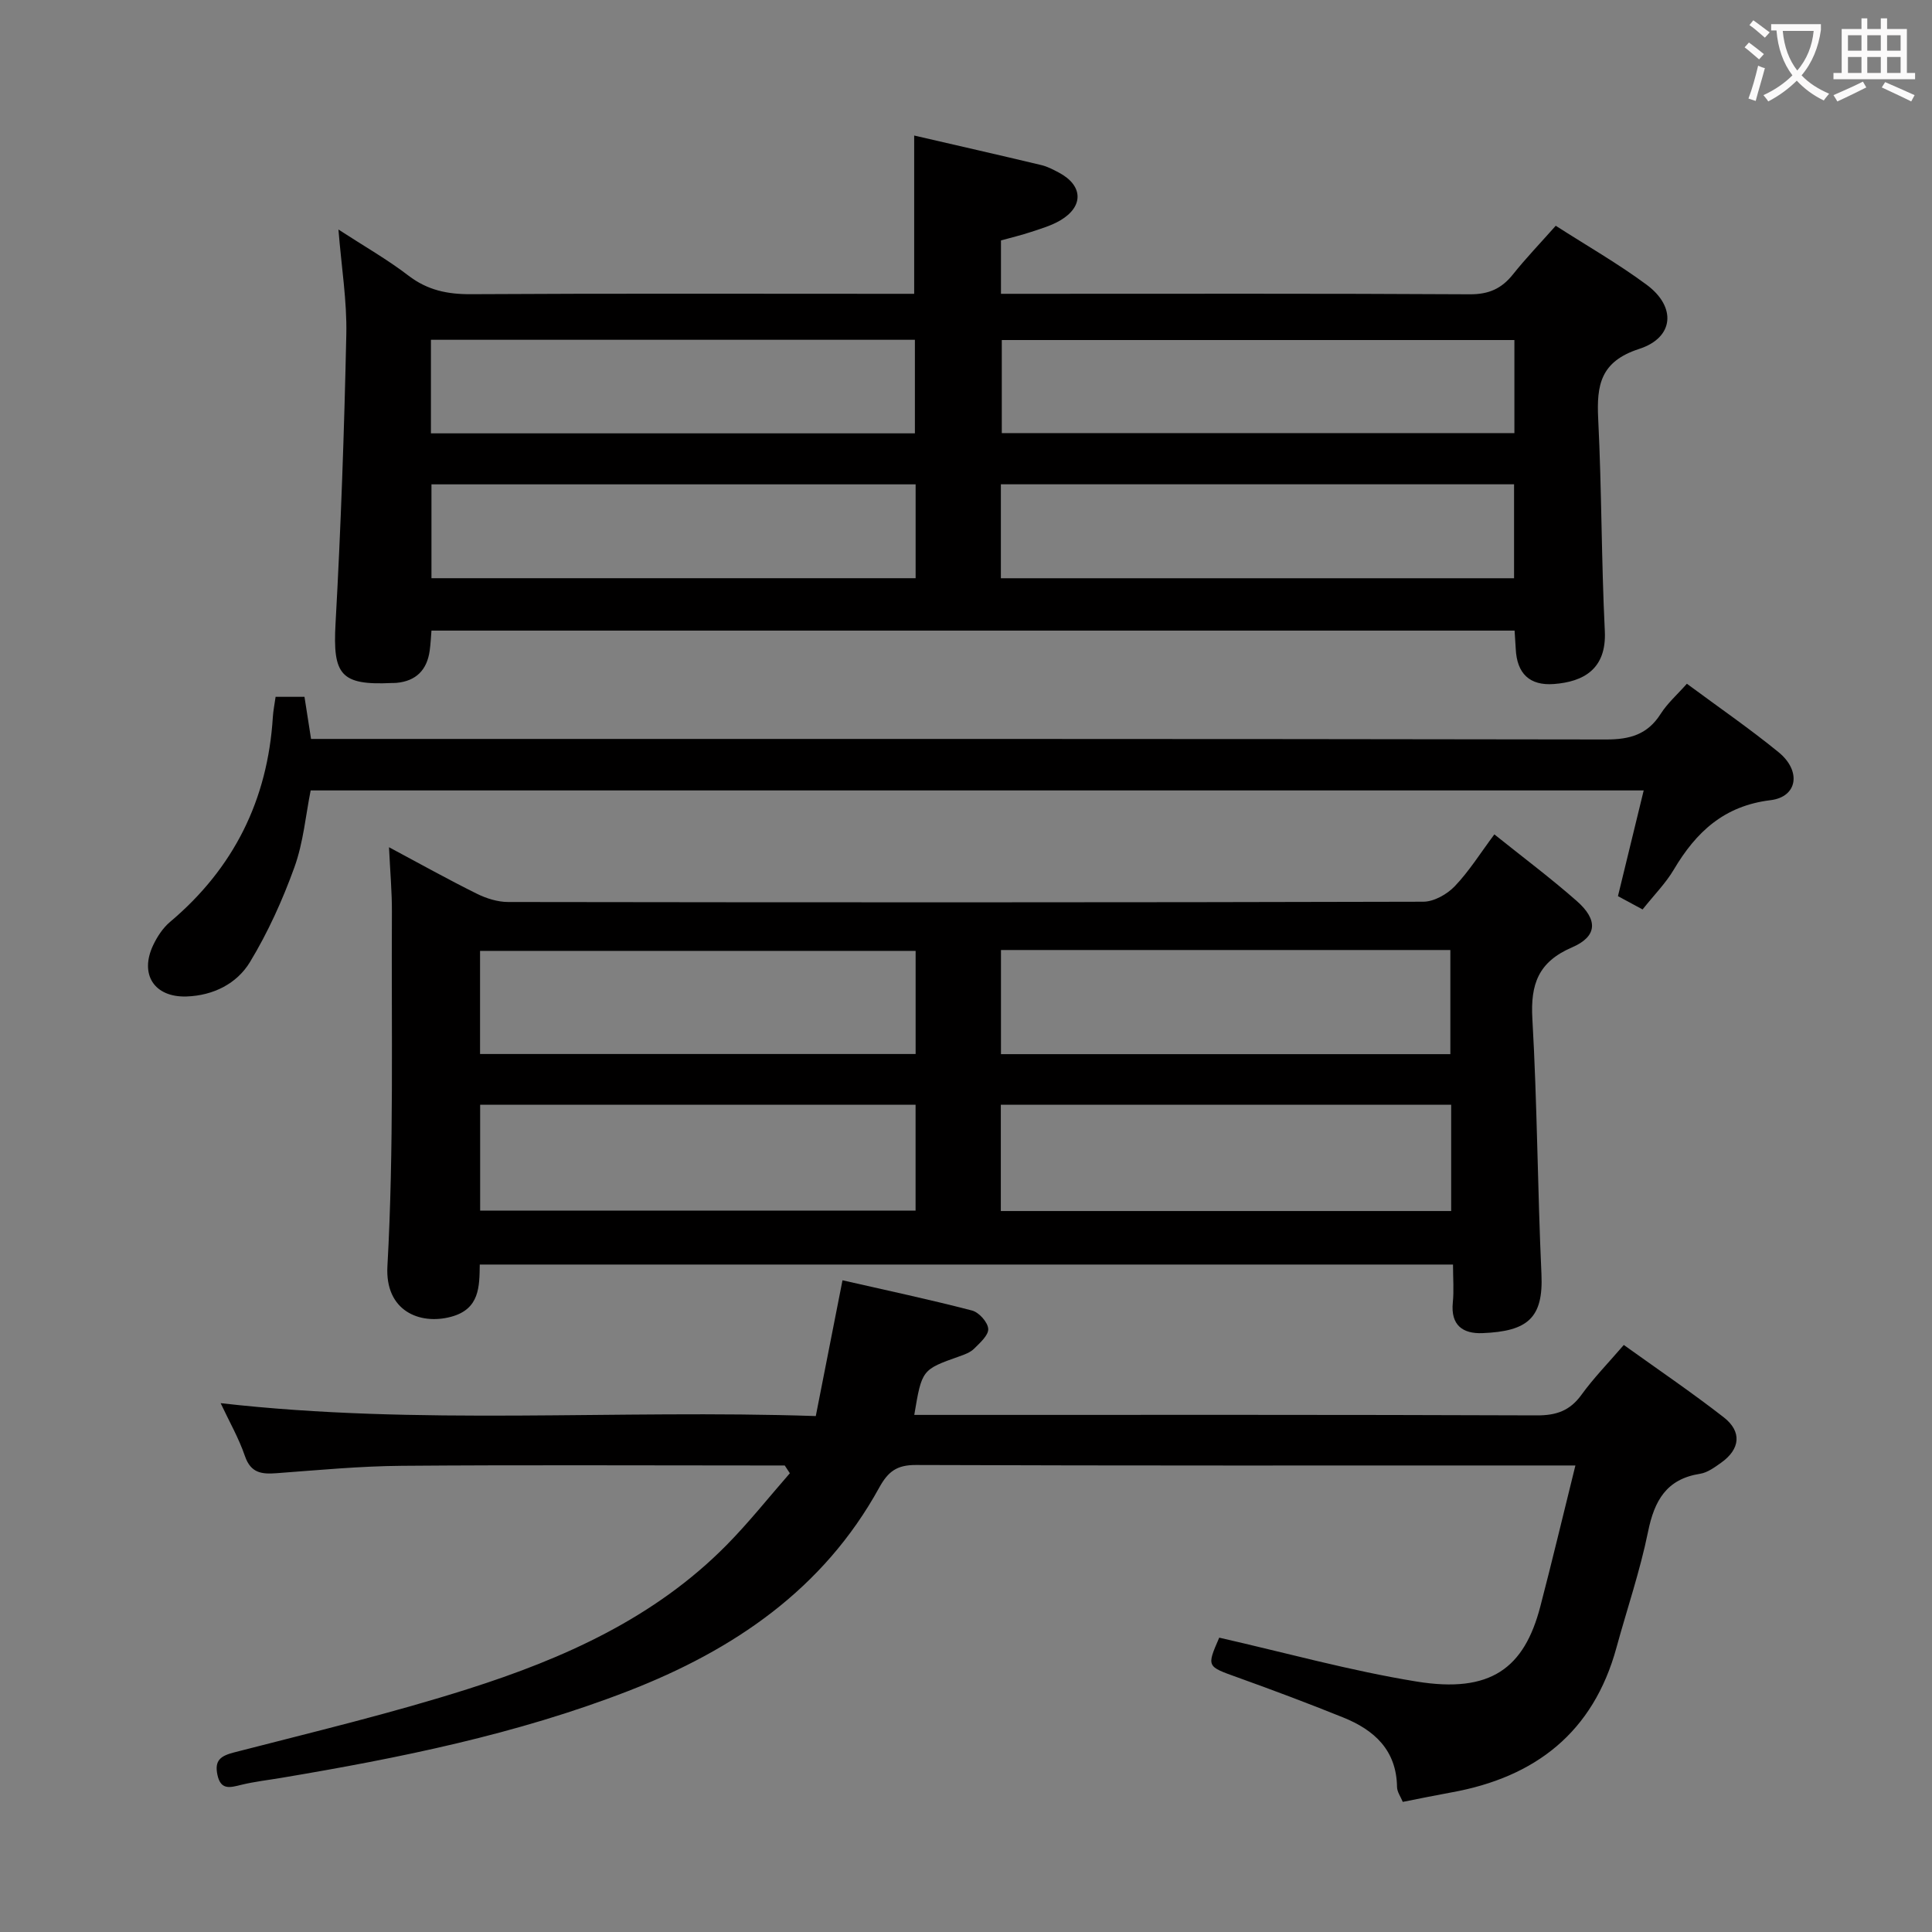 <svg enable-background="new 0 0 400 400" viewBox="0 0 400 400" xmlns="http://www.w3.org/2000/svg"><rect x="0" y="0" width="400" height="400" fill="#808080" stroke="none"/><g fill="#010000"><path d="m70.07 47.52c5.38 3.5 10.17 6.22 14.49 9.54 3.95 3.03 8.08 3.88 12.96 3.85 28.66-.17 57.33-.08 85.99-.08h5.76c0-11 0-21.69 0-32.77 8.65 2 17.5 4.01 26.33 6.12 1.27.3 2.49.95 3.66 1.57 4.99 2.66 5.15 7 .26 9.88-1.83 1.08-3.96 1.7-6.01 2.38-2.02.67-4.1 1.17-6.27 1.77v11.05h5.58c30.5 0 60.99-.08 91.49.1 3.92.02 6.57-1.16 8.93-4.12 2.69-3.37 5.69-6.49 8.86-10.07 6.41 4.12 12.89 7.82 18.84 12.23 6.15 4.56 5.69 10.92-1.57 13.27-8.02 2.6-8.83 7.48-8.48 14.5.73 14.62.65 29.29 1.37 43.91.39 7.94-4.49 10.51-10.54 10.97-5.04.38-7.66-2.18-7.9-7.26-.06-1.15-.15-2.29-.24-3.8-74.7 0-149.27 0-224.25 0-.11 1.34-.17 2.77-.37 4.18-.56 3.97-2.81 6.26-6.86 6.64-.33.03-.67.02-1 .03-10.6.5-12.22-1.72-11.63-12.32 1.11-19.93 1.8-39.89 2.23-59.85.15-6.93-1-13.87-1.63-21.72zm243.47 22.88c-35.59 0-70.9 0-106.13 0v19.27h106.13c0-6.57 0-12.81 0-19.27zm-106.32 49.32h106.25c0-6.66 0-13.04 0-19.45-35.59 0-70.81 0-106.25 0zm-118-30h100.2c0-6.64 0-13 0-19.37-33.59 0-66.79 0-100.2 0zm100.35 10.56c-33.71 0-66.93 0-100.24 0v19.43h100.24c0-6.53 0-12.78 0-19.43z"/><path d="m80.54 175.41c6.43 3.44 12.21 6.66 18.13 9.6 1.99.99 4.35 1.74 6.54 1.74 63.16.09 126.32.11 189.48-.06 2.21-.01 4.91-1.54 6.5-3.2 2.96-3.09 5.27-6.81 8.2-10.74 5.81 4.66 11.62 9.01 17.06 13.79 4.44 3.91 4.28 7.34-.99 9.61-6.97 3-8.61 7.62-8.2 14.78 1.01 17.59 1.07 35.24 1.88 52.85.42 9.13-2.87 11.85-12.19 12.23-4.1.17-6.63-1.64-6.16-6.34.25-2.46.04-4.97.04-7.86-67.23 0-134.13 0-201.5 0-.07 4.57 0 9.23-5.96 10.82-6.47 1.73-13.68-1.22-13.16-10.47 1.36-24.39.8-48.88.93-73.34.02-4.14-.36-8.28-.6-13.41zm126.67 75.32h93.24c0-7.47 0-14.65 0-22.01-31.27 0-62.15 0-93.24 0zm.03-32.48h93.04c0-7.39 0-14.42 0-21.56-31.3 0-62.05 0-93.04 0zm-107.83 10.48v21.92h90.15c0-7.43 0-14.52 0-21.92-30.18 0-60.08 0-90.15 0zm90.16-31.86c-30.25 0-60.25 0-90.18 0v21.35h90.18c0-7.29 0-14.21 0-21.35z"/><path d="m162.47 303.41c-1.78 0-3.57 0-5.35 0-24.66 0-49.32-.13-73.98.07-8.63.07-17.25.89-25.87 1.53-3.08.23-5.35-.01-6.56-3.55-1.27-3.71-3.26-7.18-5.03-10.95 41.07 4.69 81.83 1.27 123.22 2.67 1.85-9.39 3.59-18.28 5.53-28.11 8.93 2.04 17.93 3.95 26.82 6.26 1.43.37 3.25 2.4 3.35 3.78.1 1.31-1.69 2.9-2.91 4.11-.78.78-1.97 1.22-3.06 1.6-7.76 2.75-7.76 2.73-9.34 12.12h5.91c40.99 0 81.97-.06 122.96.1 4.05.02 6.87-.95 9.27-4.27 2.52-3.48 5.55-6.58 8.76-10.31 7.04 5.05 14.02 9.79 20.67 14.96 3.84 2.98 3.44 6.61-.52 9.42-1.34.95-2.82 2.05-4.36 2.29-6.97 1.09-9.46 5.56-10.77 12-1.65 8.1-4.35 15.99-6.54 23.99-4.79 17.54-16.77 26.84-34.18 29.98-3.26.59-6.51 1.26-10.06 1.96-.42-1.04-1.18-2.06-1.19-3.09-.11-7.63-4.71-11.79-11.13-14.38-7.23-2.92-14.54-5.66-21.88-8.3-6.39-2.29-6.43-2.18-3.8-8.23 13.65 3.1 27.12 6.85 40.83 9.08 15.46 2.52 22.33-2.84 25.64-15.51 2.46-9.41 4.7-18.88 7.27-29.22-2.59 0-4.34 0-6.1 0-43.49 0-86.97.06-130.46-.1-3.95-.01-5.74 1.36-7.58 4.69-11.58 21.05-30.13 33.63-51.97 42.11-23.18 8.99-47.38 13.87-71.78 17.97-2.78.47-5.59.78-8.33 1.45-2.29.56-4.24 1.17-4.93-2.05-.64-2.99.61-3.93 3.44-4.66 16.22-4.19 32.56-8.08 48.51-13.16 19.75-6.28 38.61-14.69 53.51-29.82 4.61-4.68 8.72-9.87 13.05-14.82-.34-.53-.7-1.07-1.06-1.61z"/><path d="m340.08 188.29c-1.95-1.05-3.51-1.89-5.1-2.75 1.77-7.26 3.48-14.28 5.33-21.89-92.18 0-183.74 0-275.99 0-1.02 5.06-1.5 10.73-3.36 15.89-2.45 6.79-5.48 13.49-9.21 19.65-2.72 4.48-7.6 6.93-13.12 7.12-6.67.22-9.8-4.56-6.91-10.64.84-1.77 2.02-3.56 3.49-4.8 13.19-11.11 20.21-25.26 21.28-42.42.08-1.31.35-2.61.57-4.18h5.98c.44 2.8.85 5.41 1.36 8.72h6.15c87.33 0 174.65-.04 261.98.11 4.95.01 8.59-1.04 11.3-5.31 1.4-2.2 3.44-3.99 5.42-6.23 6.53 4.84 12.96 9.26 18.99 14.18 4.75 3.88 3.94 9.25-1.68 9.93-9.63 1.17-15.4 6.59-20.01 14.36-1.67 2.83-4.06 5.23-6.47 8.26z"/></g><path d="m362.1 8.8c1.1.8 2.1 1.6 3.1 2.4l-1 1.1c-1.3-1.1-2.3-2-3-2.5zm1.9 4.8c.5.2.9.4 1.4.5-.6 2.3-1.3 4.5-1.9 6.8l-1.5-.5c.8-2.1 1.4-4.3 2-6.8zm-1-9.4c1.3.9 2.4 1.8 3.4 2.5l-1 1.1c-1.4-1.2-2.4-2.1-3.2-2.6zm3.7 2.2v-1.4h10.3v1.2c-.5 3.6-1.8 6.8-4 9.4 1.5 1.6 3.4 2.8 5.7 3.8-.3.4-.7.8-1.1 1.4-2.3-1.1-4.1-2.5-5.6-4.1-1.6 1.6-3.6 3.1-5.9 4.3-.3-.5-.7-.9-1-1.3 2.4-1.1 4.4-2.5 6-4.1-1.9-2.5-3-5.6-3.3-9.3h-1.1zm8.8 0h-6.4c.3 3.3 1.3 6 3 8.2 2-2.3 3.1-5.1 3.4-8.2z" fill="#fbfafa"/><path d="m385.3 3.8h1.3v2.2h2.8v-2.2h1.3v2.2h4.1v9.1h1.7v1.3h-16.9v-1.3h1.7v-9.1h4.1v-2.2zm.4 13.1.7 1.2c-1.8.9-3.8 1.9-6 2.9-.2-.4-.5-.8-.8-1.3 2.3-1 4.3-1.9 6.1-2.8zm-3.1-6.4h2.8v-3.2h-2.8zm0 4.6h2.8v-3.3h-2.8zm4-4.6h2.8v-3.2h-2.8zm0 4.6h2.8v-3.3h-2.8zm3.7 1.9c2.1.9 4.1 1.8 6.1 2.7l-.7 1.3c-2.2-1.1-4.2-2-6.1-2.9zm3.2-9.7h-2.8v3.2h2.8zm-2.8 7.8h2.8v-3.3h-2.8z" fill="#fbfafa"/></svg>